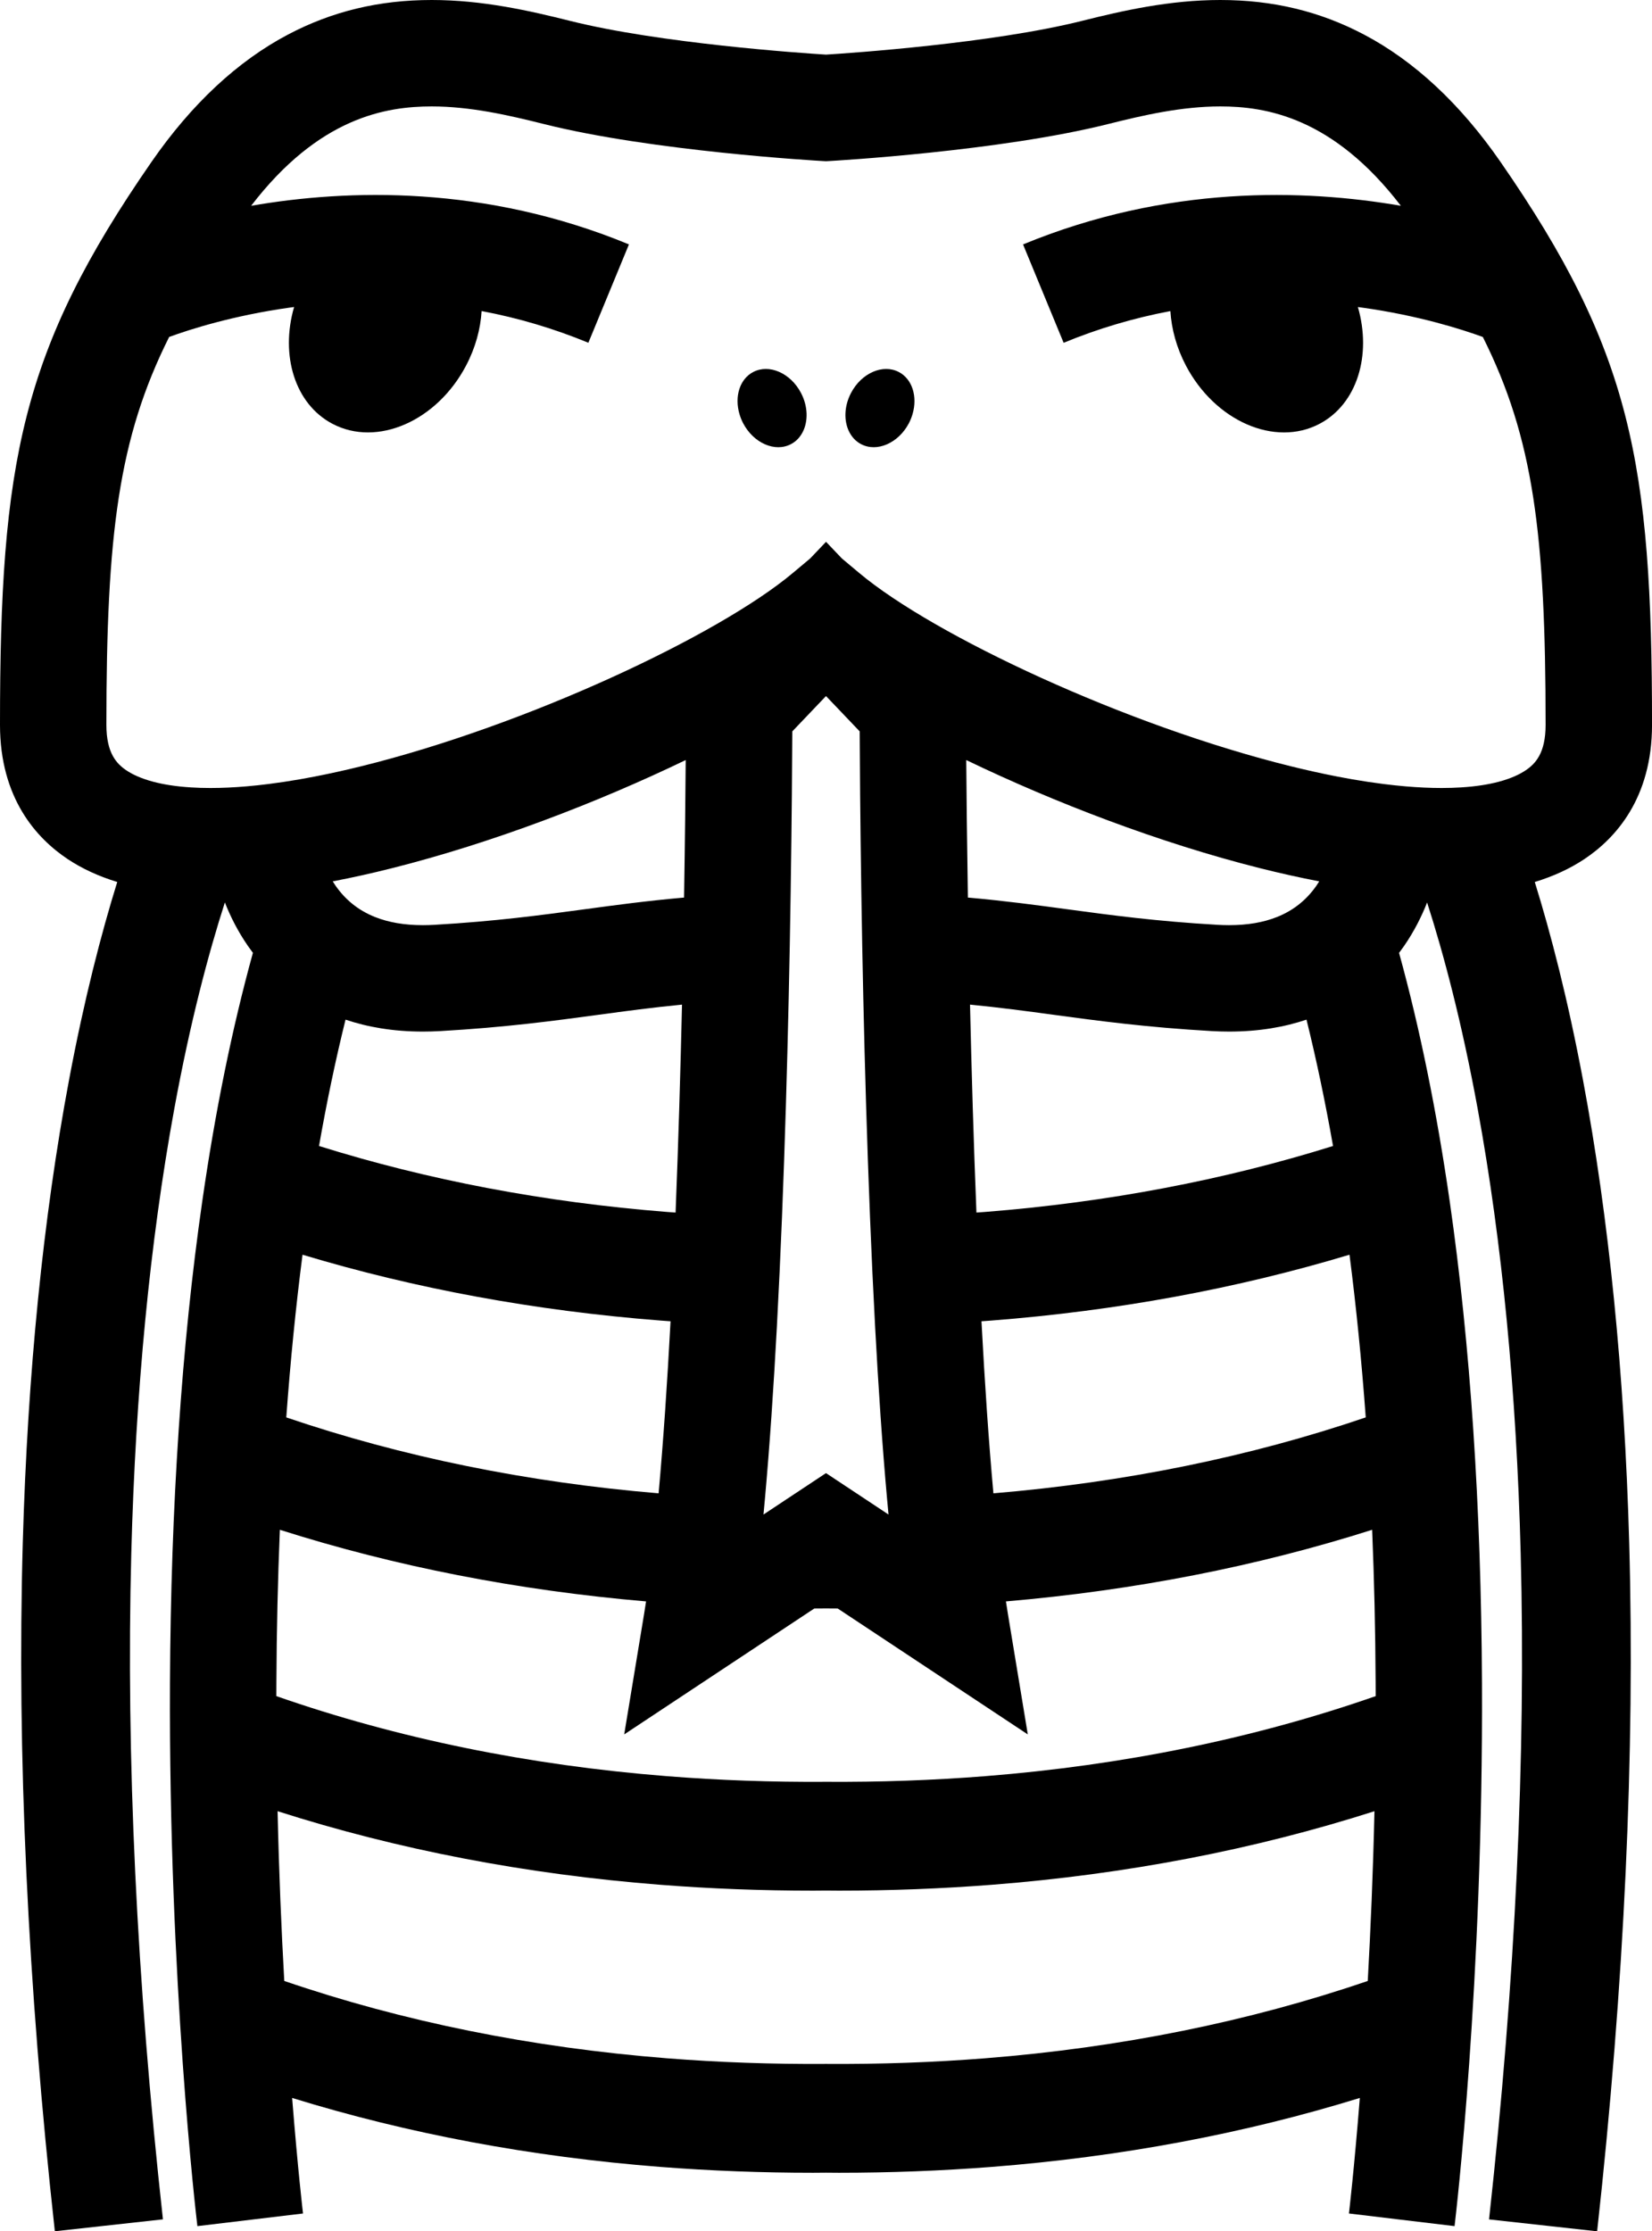 <?xml version="1.0" encoding="iso-8859-1"?>
<!-- Generator: Adobe Illustrator 18.0.0, SVG Export Plug-In . SVG Version: 6.00 Build 0)  -->
<!DOCTYPE svg PUBLIC "-//W3C//DTD SVG 1.1//EN" "http://www.w3.org/Graphics/SVG/1.1/DTD/svg11.dtd">
<svg version="1.1" id="Capa_1" xmlns="http://www.w3.org/2000/svg" xmlns:xlink="http://www.w3.org/1999/xlink" x="0px" y="0px"
	 viewBox="0 0 68.226 92.117" style="enable-background:new 0 0 68.226 92.117;" xml:space="preserve">
<g>
	<path d="M65.376,44.587c-0.627-3.338-1.33-6.045-1.991-8.174c0.771-0.236,1.458-0.552,2.054-0.95
		c1.272-0.849,2.788-2.499,2.788-5.536c0-10.832-0.862-15.45-6.254-23.238c-1.657-2.394-3.557-4.166-5.647-5.265
		C54.505,0.465,52.566,0,50.397,0c-2.098,0-4.047,0.444-5.708,0.861c-3.715,0.932-9.558,1.33-10.575,1.394
		c-1.017-0.064-6.86-0.462-10.575-1.394C21.876,0.444,19.927,0,17.829,0c-2.169,0-4.108,0.465-5.928,1.423
		c-2.09,1.1-3.99,2.871-5.647,5.265C0.862,14.476,0,19.095,0,29.926c0,3.037,1.516,4.687,2.788,5.536
		c0.596,0.398,1.283,0.714,2.054,0.95c-0.661,2.129-1.365,4.836-1.991,8.174c-1.07,5.696-1.712,12.122-1.91,19.097
		c-0.246,8.675,0.2,18.241,1.324,28.433l4.464-0.492c-1.088-9.86-1.527-19.11-1.307-27.493c0.176-6.701,0.772-12.865,1.77-18.321
		c0.663-3.624,1.419-6.451,2.095-8.554c0.216,0.551,0.523,1.179,0.959,1.807c0.063,0.09,0.13,0.182,0.199,0.274
		c-0.858,3.109-1.558,6.541-2.094,10.273C7.501,55.517,7.054,62.202,7.02,69.48C6.964,81.835,8.103,91.499,8.152,91.904l4.362-0.522
		l0,0h0c-0.006-0.048-0.215-1.822-0.449-4.77c4.774,1.475,9.873,2.431,15.202,2.847c2.071,0.161,4.179,0.242,6.314,0.242
		c0.177,0,0.354-0.003,0.531-0.004c0.177,0.001,0.355,0.004,0.531,0.004c2.135,0,4.243-0.081,6.314-0.242
		c5.329-0.416,10.428-1.372,15.202-2.847c-0.234,2.948-0.443,4.723-0.449,4.77h0l0,0l4.362,0.522
		c0.049-0.405,1.188-10.069,1.132-22.424c-0.033-7.278-0.481-13.962-1.33-19.868c-0.537-3.732-1.237-7.164-2.094-10.273
		c0.07-0.092,0.136-0.184,0.199-0.274c0.436-0.629,0.743-1.257,0.959-1.807c0.676,2.103,1.432,4.93,2.095,8.554
		c0.999,5.456,1.594,11.62,1.77,18.321c0.22,8.383-0.22,17.633-1.307,27.493l4.464,0.492c1.124-10.191,1.569-19.757,1.324-28.433
		C67.088,56.709,66.445,50.284,65.376,44.587z M56.487,81.782c-4.901,1.677-10.21,2.751-15.805,3.193
		c-2.15,0.17-4.343,0.247-6.569,0.232c-2.225,0.015-4.419-0.063-6.568-0.232c-5.595-0.442-10.904-1.516-15.805-3.193
		c-0.118-2.102-0.219-4.466-0.276-7.008c4.947,1.583,10.25,2.604,15.805,3.038c2.071,0.162,4.179,0.242,6.314,0.242
		c0.177,0,0.354-0.003,0.531-0.004c0.177,0.001,0.355,0.004,0.531,0.004c2.135,0,4.243-0.081,6.314-0.242
		c5.555-0.433,10.858-1.455,15.805-3.038C56.706,77.316,56.604,79.68,56.487,81.782z M40.682,73.328
		c-2.15,0.17-4.343,0.247-6.569,0.233c-2.225,0.015-4.419-0.063-6.568-0.233c-5.719-0.452-11.141-1.563-16.132-3.305
		c0-0.191,0.001-0.383,0.002-0.576c0.01-2.157,0.059-4.255,0.143-6.291c4.745,1.51,9.818,2.502,15.124,2.957
		c-0.027,0.177-0.054,0.351-0.082,0.52l-0.821,4.971l7.85-5.198c0.161,0,0.323-0.002,0.484-0.003
		c0.161,0.001,0.323,0.003,0.484,0.003l7.85,5.198l-0.821-4.971c-0.028-0.169-0.055-0.342-0.082-0.52
		c5.306-0.455,10.378-1.447,15.124-2.957c0.085,2.036,0.133,4.134,0.144,6.291c0.001,0.193,0.001,0.385,0.002,0.576
		C51.822,71.765,46.401,72.876,40.682,73.328z M14.27,42.095c0.907,0.306,1.965,0.493,3.199,0.493c0,0,0,0,0.001,0
		c0.236,0,0.479-0.007,0.722-0.021c2.698-0.155,4.646-0.418,6.529-0.673c1.123-0.152,2.219-0.3,3.445-0.419
		c-0.062,2.707-0.148,5.648-0.265,8.585c-0.119-0.009-0.238-0.017-0.356-0.026c-5.053-0.399-9.873-1.315-14.37-2.723
		C13.497,45.481,13.862,43.741,14.27,42.095z M13.742,36.386c0.804-0.153,1.623-0.336,2.452-0.545
		c4.122-1.037,8.466-2.699,12.125-4.463c-0.01,1.369-0.03,3.339-0.068,5.677c-1.53,0.135-2.836,0.311-4.119,0.485
		c-1.802,0.243-3.664,0.495-6.194,0.641c-0.159,0.009-0.317,0.014-0.47,0.014h0c-0.762,0-1.421-0.113-1.986-0.339
		c-0.673-0.269-1.213-0.699-1.628-1.297C13.815,36.501,13.778,36.444,13.742,36.386z M27.268,54.517
		c0.141,0.011,0.283,0.021,0.425,0.031c-0.134,2.52-0.297,4.941-0.493,7.103c-5.436-0.456-10.6-1.509-15.377-3.135
		c0.171-2.335,0.395-4.576,0.671-6.716C17.144,53.201,22.097,54.114,27.268,54.517z M31.531,62.526
		c0.02-0.21,0.039-0.423,0.059-0.637c0.198-2.197,0.361-4.628,0.496-7.143c0.079-1.477,0.148-2.984,0.209-4.488
		c0.125-3.106,0.214-6.205,0.277-9.032c0.017-0.754,0.032-1.488,0.045-2.198c0.014-0.763,0.027-1.498,0.037-2.197
		c0.046-3.026,0.062-5.408,0.067-6.636l1.392-1.459l1.392,1.459c0.005,1.229,0.021,3.61,0.067,6.636
		c0.011,0.7,0.023,1.435,0.037,2.197c0.013,0.71,0.028,1.444,0.045,2.198c0.063,2.827,0.152,5.926,0.277,9.032
		c0.061,1.505,0.13,3.011,0.209,4.488c0.135,2.515,0.298,4.946,0.496,7.143c0.019,0.215,0.039,0.427,0.059,0.637l-0.936-0.62
		l-1.646-1.09l-1.646,1.09L31.531,62.526z M40.682,50.034c-0.118,0.009-0.237,0.017-0.356,0.026
		c-0.118-2.937-0.203-5.878-0.265-8.585c1.226,0.119,2.322,0.267,3.445,0.419c1.884,0.255,3.832,0.518,6.53,0.673
		c0.243,0.014,0.486,0.021,0.722,0.021c0,0,0,0,0,0c1.234,0,2.292-0.187,3.199-0.493c0.408,1.647,0.773,3.387,1.096,5.216
		C50.554,48.719,45.735,49.635,40.682,50.034z M55.733,51.8c0.276,2.14,0.5,4.381,0.671,6.716
		c-4.777,1.626-9.941,2.679-15.377,3.135c-0.197-2.162-0.359-4.583-0.493-7.103c0.142-0.01,0.284-0.02,0.425-0.031
		C46.129,54.114,51.082,53.201,55.733,51.8z M54.371,36.559c-0.415,0.598-0.955,1.028-1.628,1.297
		c-0.565,0.226-1.225,0.339-1.986,0.339h-0.001c-0.152,0-0.31-0.005-0.47-0.014c-2.529-0.146-4.392-0.397-6.194-0.641
		c-1.283-0.173-2.589-0.35-4.119-0.485c-0.038-2.338-0.058-4.308-0.068-5.677c3.66,1.764,8.004,3.427,12.125,4.463
		c0.829,0.208,1.649,0.391,2.452,0.545C54.448,36.444,54.411,36.501,54.371,36.559z M62.998,31.809
		c-0.236,0.158-0.588,0.329-1.105,0.466c-0.409,0.108-0.92,0.194-1.56,0.233c-0.246,0.015-0.509,0.024-0.794,0.024h-0.001
		c-0.473,0-0.968-0.023-1.482-0.067c-0.296-0.025-0.598-0.058-0.905-0.096c-0.424-0.053-0.857-0.118-1.3-0.195
		c-0.206-0.036-0.414-0.074-0.623-0.115c-0.619-0.12-1.251-0.26-1.893-0.418c-6.844-1.686-14.768-5.406-17.842-7.979l-0.725-0.607
		l-0.44-0.462l-0.214-0.225l-0.214,0.225l-0.44,0.462l-0.725,0.607c-3.074,2.573-10.999,6.293-17.842,7.979
		c-0.642,0.158-1.275,0.298-1.893,0.418c-0.21,0.041-0.417,0.079-0.623,0.115c-0.442,0.077-0.876,0.142-1.299,0.195
		c-0.307,0.039-0.609,0.071-0.905,0.096c-0.514,0.044-1.01,0.067-1.483,0.067H8.687c-0.285,0-0.548-0.008-0.794-0.024
		c-0.64-0.039-1.152-0.125-1.56-0.233c-0.517-0.137-0.869-0.308-1.105-0.466c-0.412-0.275-0.834-0.715-0.834-1.883
		c0-7.874,0.501-11.838,2.592-16.015c0.856-0.313,2.643-0.886,4.988-1.213c0.057-0.008,0.115-0.015,0.172-0.023
		c-0.577,1.989,0.03,4.005,1.585,4.822c1.84,0.968,4.31-0.108,5.517-2.403c0.388-0.737,0.597-1.51,0.642-2.252
		c1.512,0.284,2.984,0.721,4.409,1.309l1.676-4.061C20.03,7.637,14.369,7.803,10.372,8.496c2.806-3.659,5.577-4.102,7.457-4.102
		c1.597,0,3.168,0.36,4.64,0.729c4.467,1.12,11.264,1.512,11.551,1.528l0.093,0.005l0.093-0.005
		c0.287-0.016,7.083-0.408,11.551-1.528c1.472-0.369,3.042-0.729,4.64-0.729c1.88,0,4.651,0.443,7.457,4.102
		c-3.997-0.692-9.658-0.858-15.603,1.595l1.676,4.061c1.425-0.588,2.897-1.024,4.409-1.309c0.046,0.742,0.255,1.515,0.642,2.252
		c1.207,2.294,3.676,3.37,5.516,2.403c1.555-0.818,2.162-2.833,1.586-4.822c0.057,0.008,0.115,0.015,0.172,0.023
		c2.345,0.327,4.132,0.901,4.988,1.213c2.091,4.177,2.592,8.141,2.592,16.015C63.832,31.094,63.411,31.534,62.998,31.809z"/>
	<path d="M37.123,15.36c-0.659-0.347-1.543,0.039-1.975,0.86c-0.29,0.551-0.301,1.158-0.079,1.603
		c0.109,0.218,0.273,0.398,0.49,0.512c0.659,0.347,1.543-0.039,1.976-0.86c0.066-0.126,0.116-0.255,0.154-0.384
		C37.896,16.377,37.681,15.653,37.123,15.36z"/>
	<path d="M31.103,15.36c-0.558,0.293-0.773,1.017-0.565,1.731c0.038,0.129,0.088,0.258,0.154,0.384
		c0.432,0.822,1.317,1.207,1.976,0.86c0.217-0.114,0.381-0.294,0.49-0.512c0.222-0.445,0.211-1.052-0.079-1.603
		C32.647,15.398,31.762,15.013,31.103,15.36z"/>
</g>
<g>
</g>
<g>
</g>
<g>
</g>
<g>
</g>
<g>
</g>
<g>
</g>
<g>
</g>
<g>
</g>
<g>
</g>
<g>
</g>
<g>
</g>
<g>
</g>
<g>
</g>
<g>
</g>
<g>
</g>
</svg>
